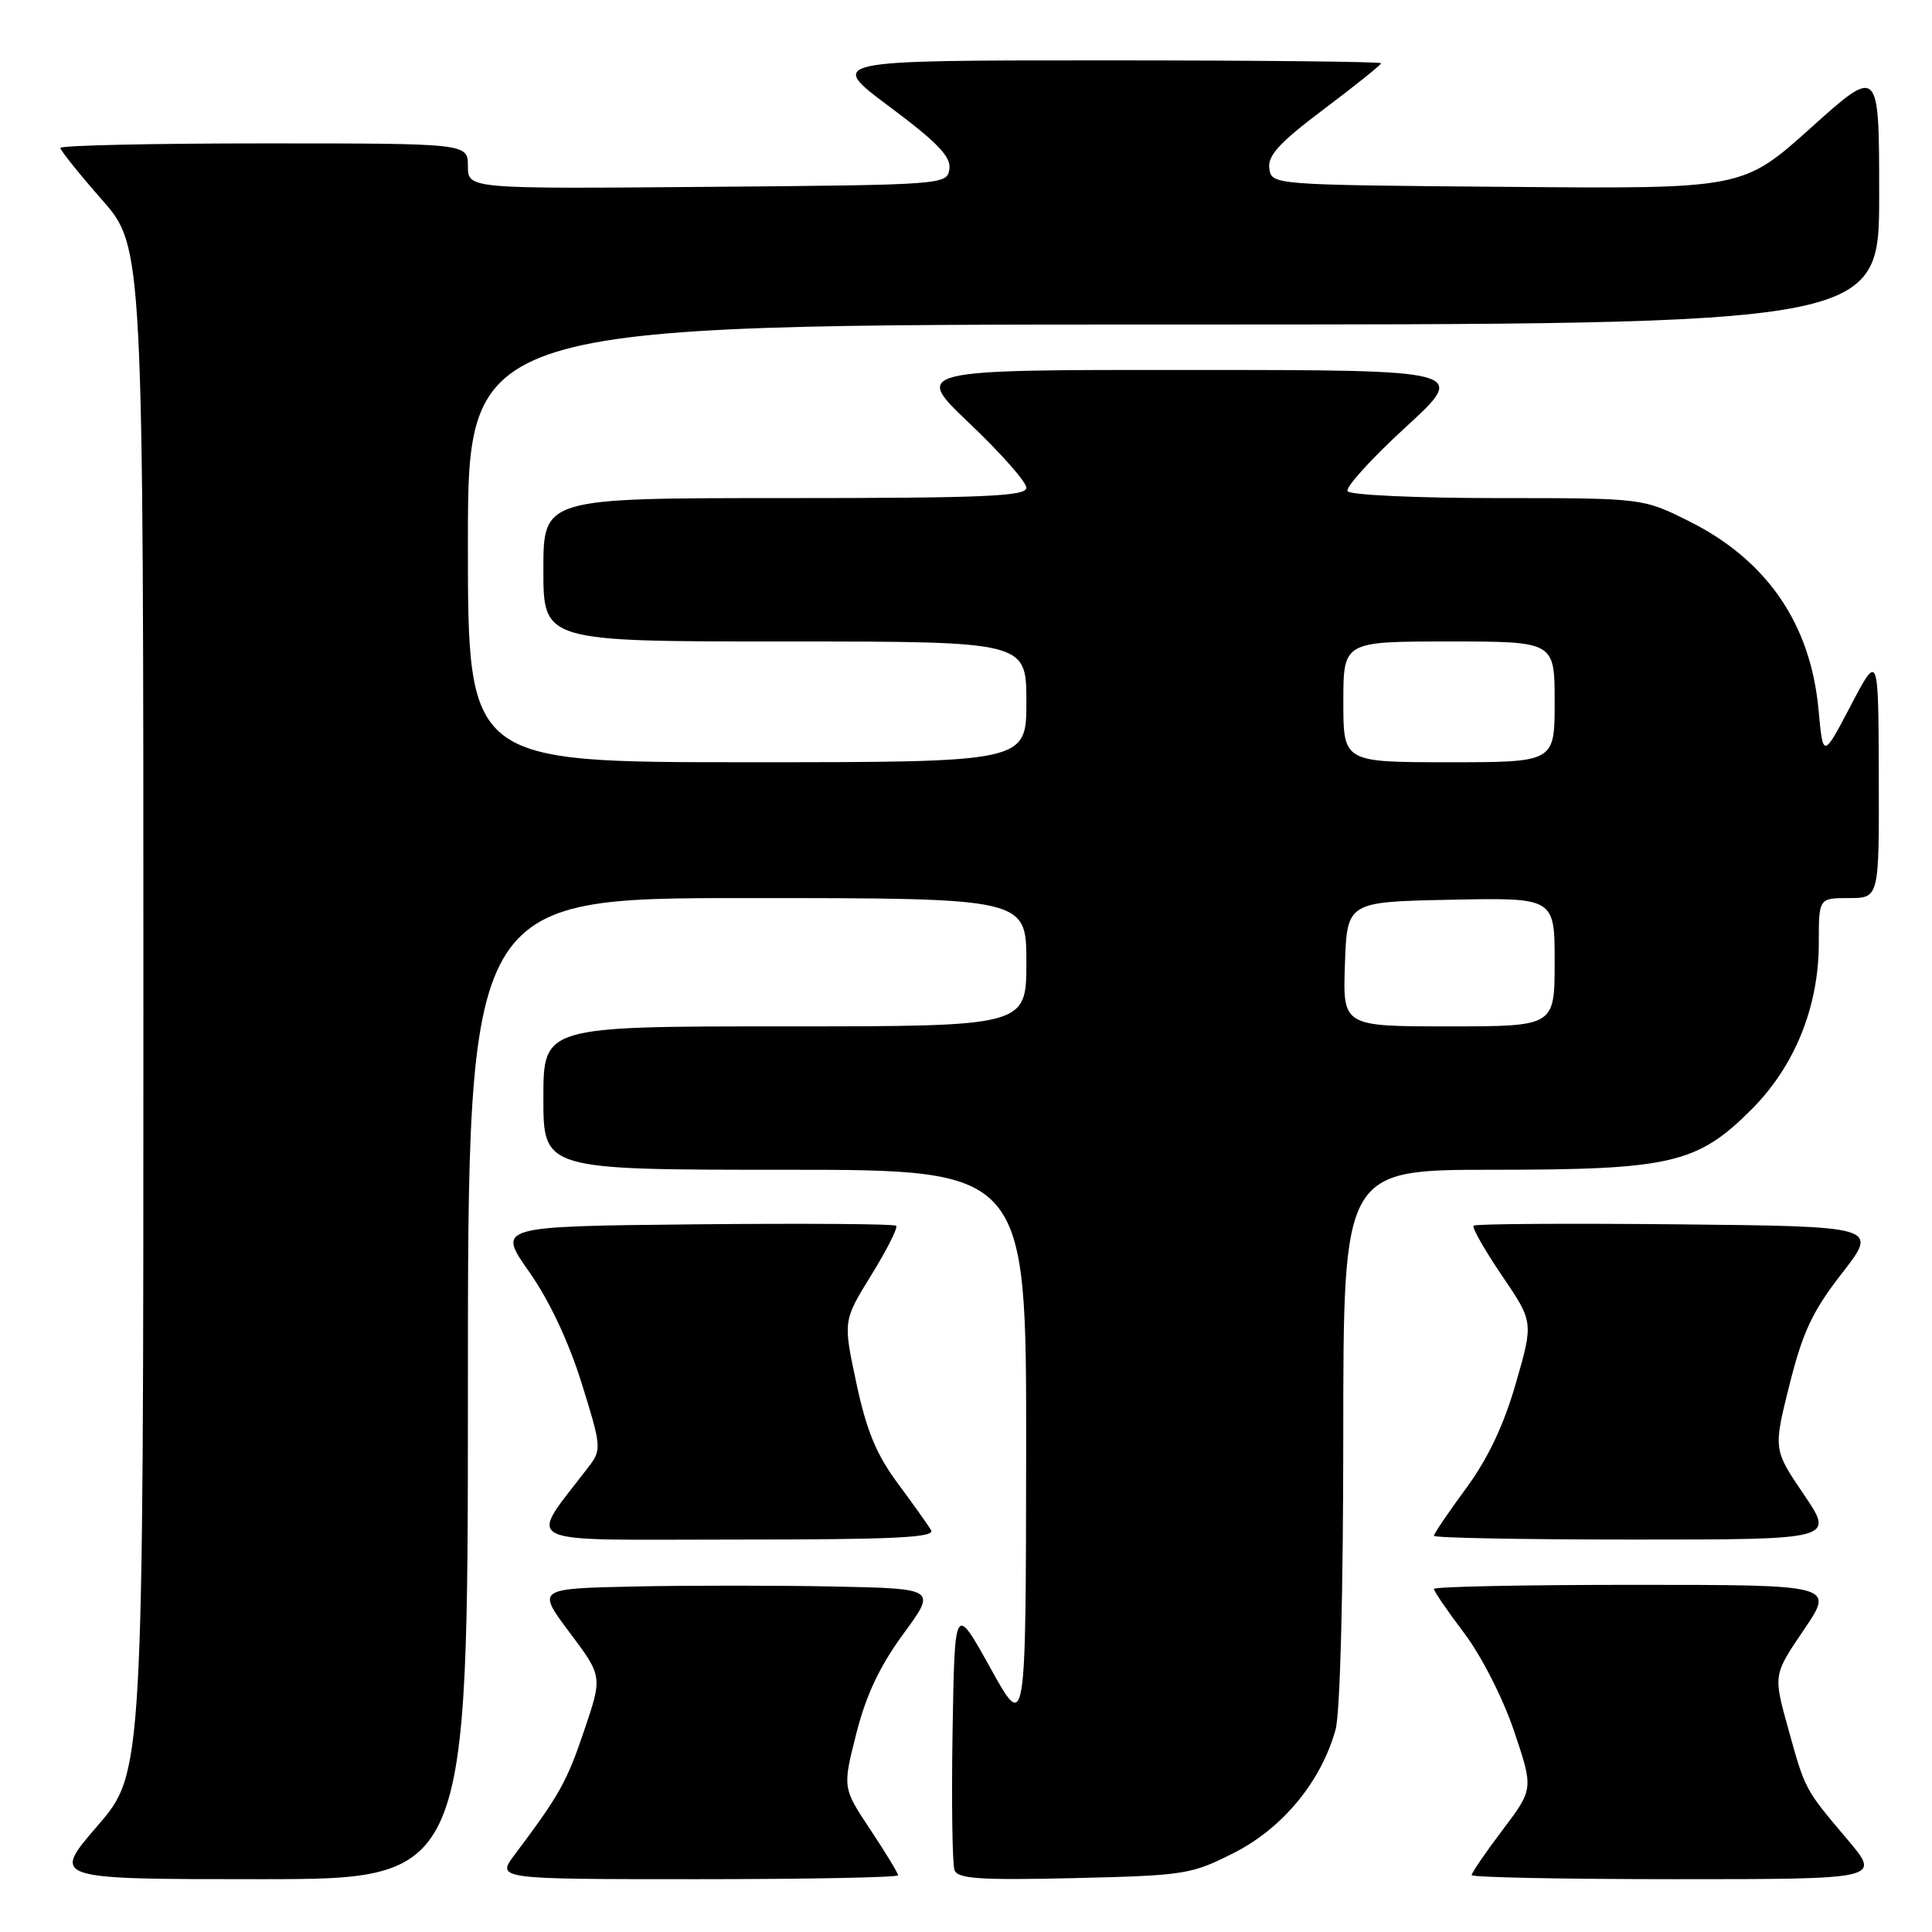 <?xml version="1.0" encoding="UTF-8" standalone="no"?>
<!DOCTYPE svg PUBLIC "-//W3C//DTD SVG 1.1//EN" "http://www.w3.org/Graphics/SVG/1.1/DTD/svg11.dtd" >
<svg xmlns="http://www.w3.org/2000/svg" xmlns:xlink="http://www.w3.org/1999/xlink" version="1.1" viewBox="0 0 256 256">
 <g >
 <path fill="currentColor"
d=" M 62.00 184.00 C 62.00 119.00 62.00 119.00 99.00 119.00 C 136.00 119.00 136.00 119.00 136.00 127.50 C 136.00 136.00 136.00 136.00 104.00 136.00 C 72.00 136.00 72.00 136.00 72.00 145.50 C 72.00 155.00 72.00 155.00 104.00 155.00 C 136.00 155.00 136.00 155.00 135.97 192.25 C 135.93 229.50 135.93 229.50 131.22 221.00 C 126.50 212.50 126.50 212.50 126.22 229.46 C 126.07 238.79 126.19 247.05 126.48 247.82 C 126.92 248.95 129.92 249.15 142.33 248.86 C 157.06 248.51 157.87 248.38 163.57 245.48 C 170.00 242.20 175.06 236.05 176.97 229.18 C 177.57 227.00 177.99 211.16 177.99 190.25 C 178.00 155.00 178.00 155.00 197.82 155.00 C 221.38 155.00 224.92 154.18 232.07 147.02 C 237.81 141.29 241.00 133.40 241.00 124.96 C 241.00 119.00 241.00 119.00 245.00 119.00 C 249.00 119.00 249.00 119.00 248.95 102.75 C 248.90 86.50 248.90 86.50 245.23 93.50 C 241.56 100.50 241.56 100.50 240.96 94.00 C 239.91 82.65 234.11 74.21 223.82 69.07 C 217.68 66.00 217.68 66.00 198.40 66.00 C 187.79 66.00 178.86 65.59 178.56 65.09 C 178.25 64.59 181.71 60.77 186.25 56.61 C 194.50 49.03 194.50 49.03 157.75 49.02 C 120.99 49.00 120.99 49.00 128.50 56.13 C 132.62 60.05 136.00 63.87 136.00 64.63 C 136.00 65.76 130.46 66.00 104.00 66.00 C 72.00 66.00 72.00 66.00 72.00 75.50 C 72.00 85.00 72.00 85.00 104.00 85.00 C 136.00 85.00 136.00 85.00 136.00 93.00 C 136.00 101.00 136.00 101.00 99.00 101.00 C 62.00 101.00 62.00 101.00 62.00 72.00 C 62.00 43.00 62.00 43.00 155.50 43.00 C 249.00 43.00 249.00 43.00 249.00 25.91 C 249.00 8.81 249.00 8.81 239.97 16.92 C 230.94 25.03 230.94 25.03 199.72 24.76 C 168.50 24.50 168.50 24.50 168.19 22.32 C 167.95 20.62 169.53 18.89 175.44 14.45 C 179.60 11.32 183.00 8.59 183.00 8.38 C 183.00 8.17 166.49 8.00 146.32 8.00 C 109.63 8.00 109.63 8.00 117.87 14.14 C 124.22 18.88 126.03 20.77 125.80 22.39 C 125.50 24.48 125.18 24.50 93.75 24.76 C 62.00 25.03 62.00 25.03 62.00 22.01 C 62.00 19.00 62.00 19.00 35.00 19.00 C 20.15 19.00 8.00 19.27 8.00 19.60 C 8.00 19.92 10.47 23.01 13.50 26.46 C 19.00 32.72 19.00 32.72 19.00 133.80 C 19.00 234.89 19.00 234.89 12.91 241.94 C 6.82 249.00 6.82 249.00 34.41 249.00 C 62.00 249.00 62.00 249.00 62.00 184.00 Z  M 119.00 248.48 C 119.00 248.20 117.34 245.48 115.32 242.43 C 111.64 236.89 111.64 236.89 113.47 229.69 C 114.76 224.60 116.58 220.75 119.70 216.50 C 124.10 210.50 124.10 210.50 110.49 210.22 C 103.00 210.07 91.09 210.07 84.01 210.22 C 71.13 210.50 71.13 210.50 75.48 216.32 C 79.84 222.13 79.84 222.13 77.40 229.32 C 75.11 236.11 74.11 237.89 68.20 245.75 C 65.76 249.00 65.76 249.00 92.38 249.00 C 107.02 249.00 119.00 248.77 119.00 248.48 Z  M 244.80 243.75 C 239.10 237.01 239.21 237.22 236.92 228.95 C 234.97 221.93 234.97 221.93 239.02 215.96 C 243.07 210.00 243.07 210.00 216.54 210.00 C 201.94 210.00 190.00 210.24 190.00 210.54 C 190.00 210.84 191.81 213.49 194.03 216.42 C 196.32 219.46 199.16 225.05 200.63 229.40 C 203.20 237.05 203.20 237.05 199.10 242.48 C 196.84 245.47 195.00 248.16 195.00 248.46 C 195.00 248.76 207.20 249.00 222.12 249.00 C 249.24 249.00 249.24 249.00 244.80 243.75 Z  M 123.37 202.75 C 122.96 202.06 120.96 199.25 118.92 196.50 C 116.11 192.70 114.80 189.52 113.47 183.25 C 111.71 175.01 111.71 175.01 115.46 168.94 C 117.52 165.60 119.00 162.67 118.75 162.42 C 118.50 162.17 106.51 162.09 92.09 162.23 C 65.88 162.50 65.88 162.50 70.10 168.50 C 72.76 172.27 75.34 177.75 77.06 183.25 C 79.67 191.59 79.72 192.09 78.08 194.25 C 69.90 205.01 67.90 204.00 97.44 204.00 C 118.51 204.00 123.96 203.74 123.37 202.75 Z  M 239.02 198.03 C 234.97 192.06 234.97 192.06 237.12 183.47 C 238.88 176.47 240.16 173.74 244.09 168.69 C 248.90 162.50 248.90 162.50 222.30 162.23 C 207.67 162.09 195.50 162.16 195.26 162.41 C 195.02 162.65 196.71 165.62 199.01 169.01 C 203.20 175.18 203.20 175.18 200.85 183.32 C 199.25 188.87 197.15 193.29 194.25 197.23 C 191.91 200.41 190.00 203.23 190.00 203.50 C 190.00 203.78 201.94 204.00 216.54 204.00 C 243.07 204.00 243.07 204.00 239.02 198.03 Z  M 178.21 127.75 C 178.50 119.50 178.50 119.50 192.25 119.22 C 206.00 118.94 206.00 118.94 206.00 127.47 C 206.00 136.00 206.00 136.00 191.96 136.00 C 177.92 136.00 177.92 136.00 178.21 127.75 Z  M 178.00 93.00 C 178.00 85.00 178.00 85.00 192.00 85.00 C 206.00 85.00 206.00 85.00 206.00 93.00 C 206.00 101.00 206.00 101.00 192.00 101.00 C 178.00 101.00 178.00 101.00 178.00 93.00 Z "/>
</g>
</svg>